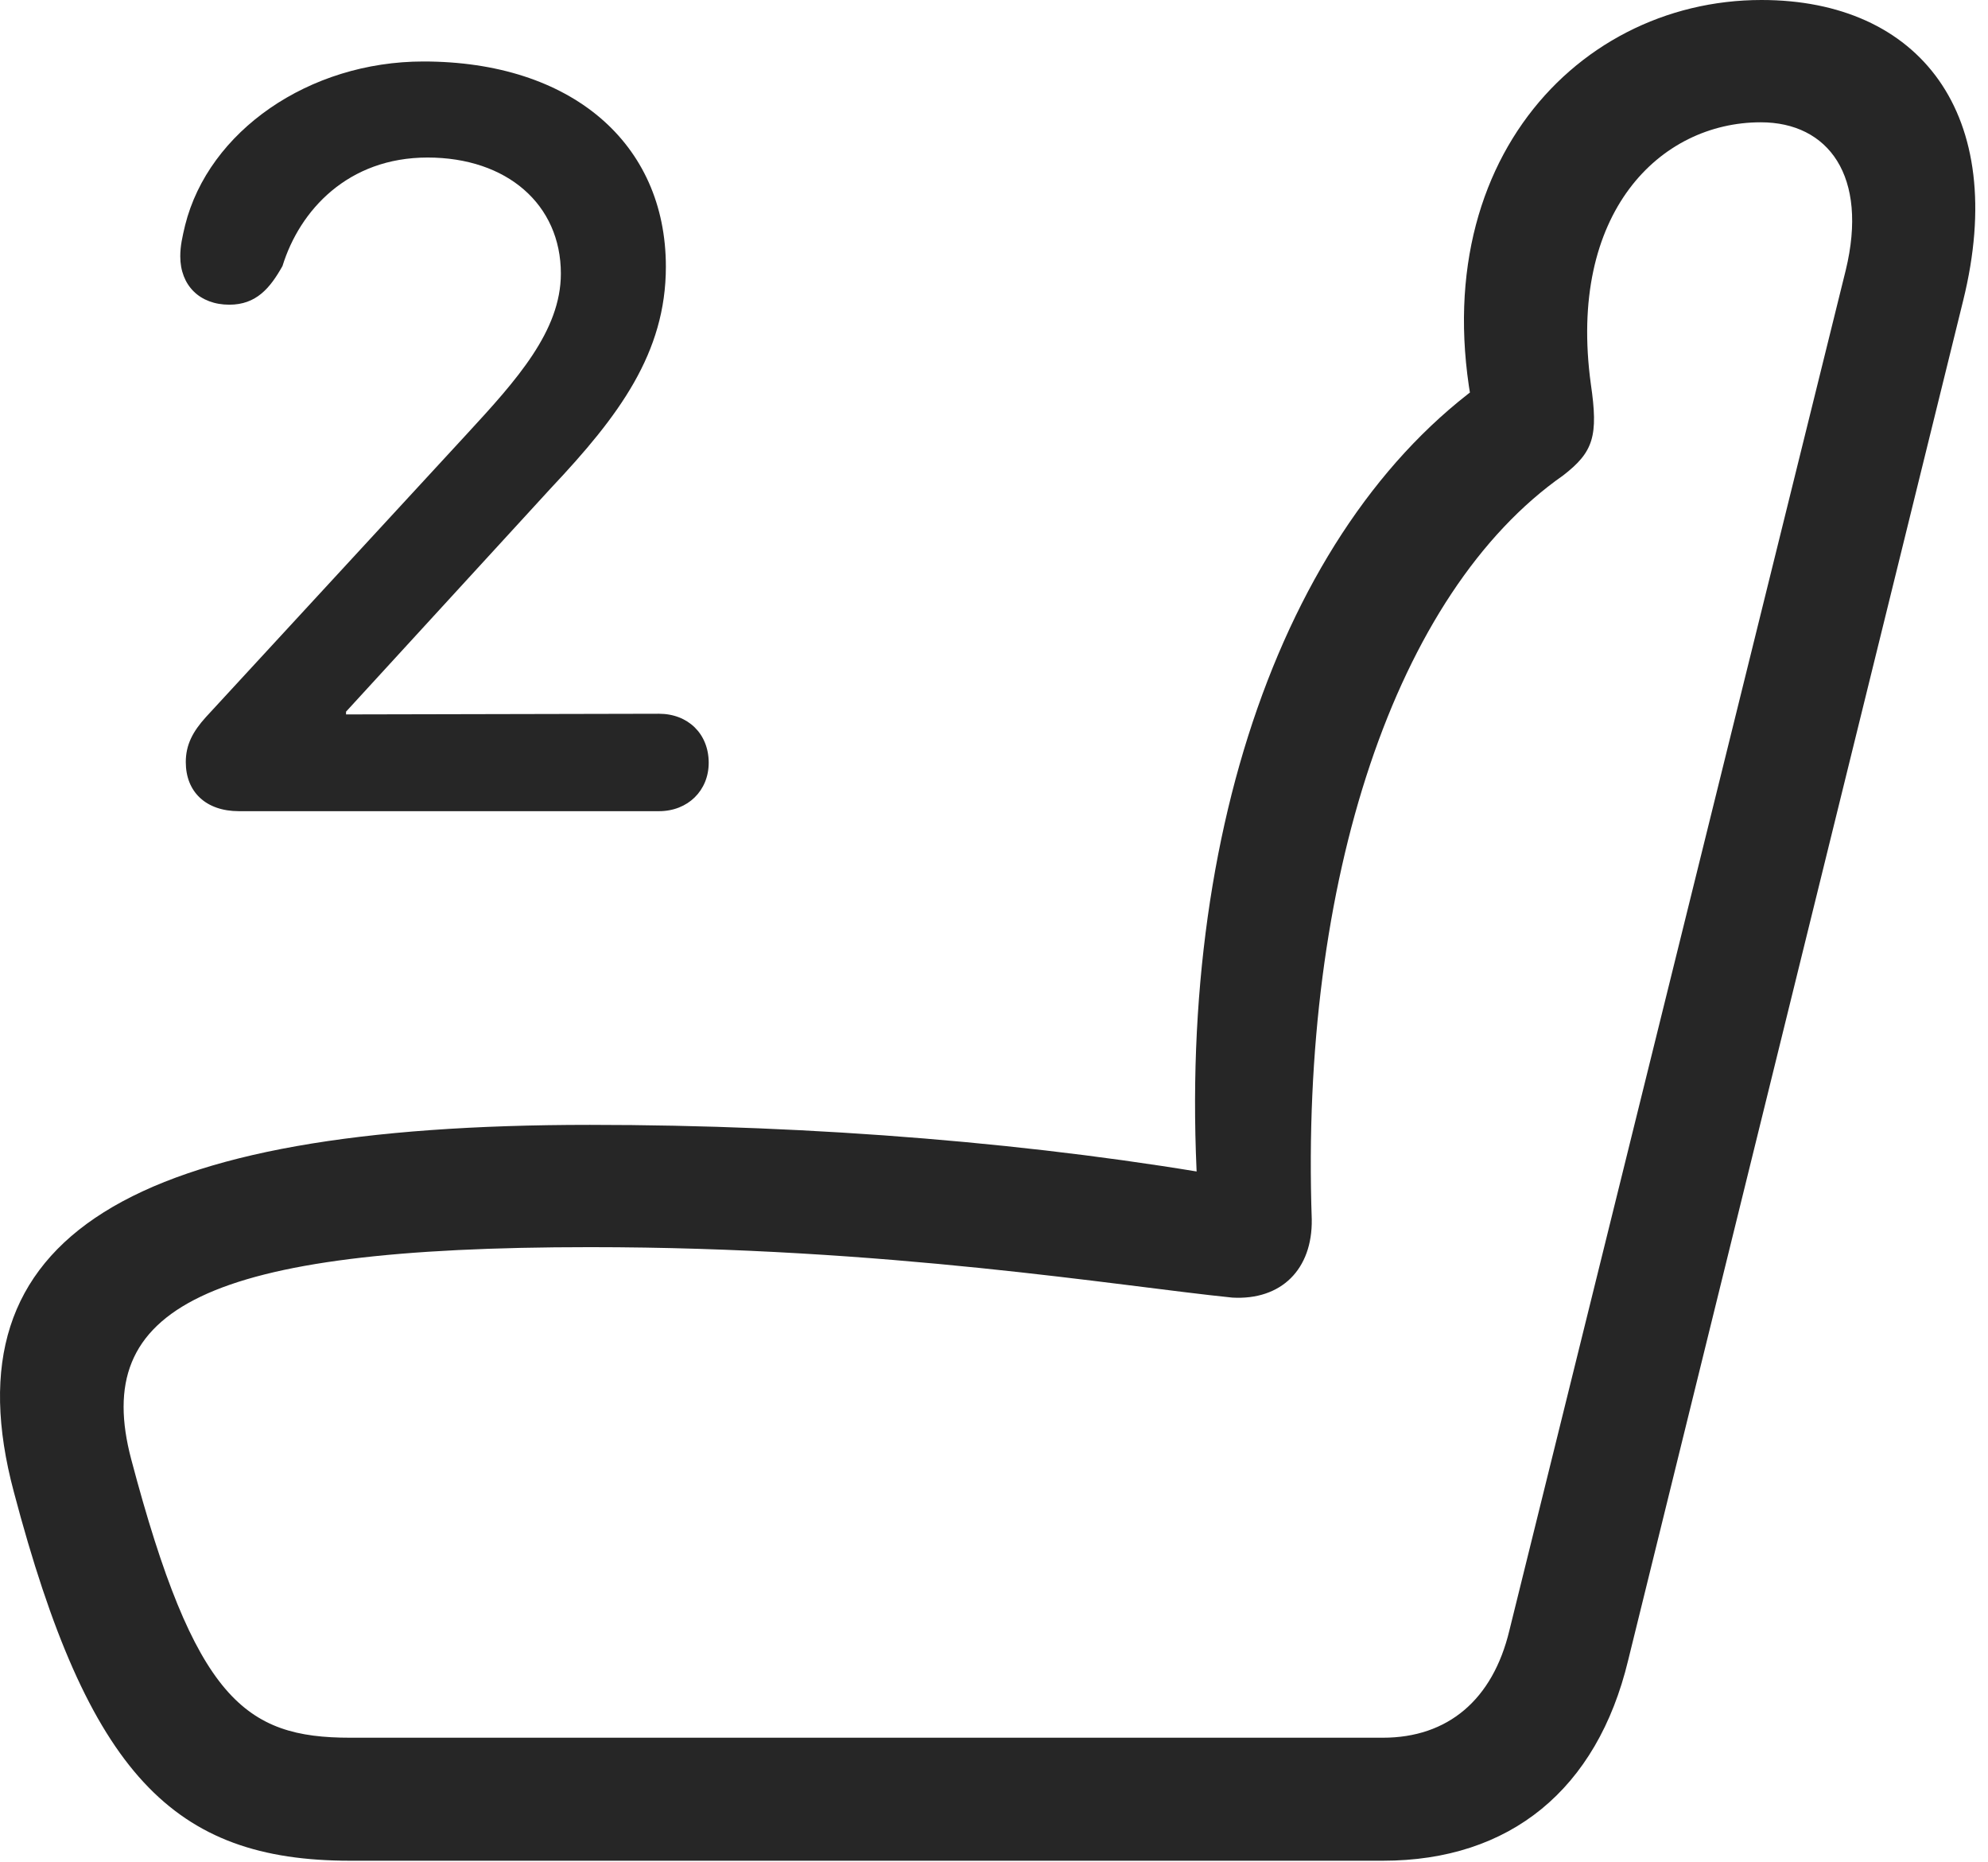 <?xml version="1.0" encoding="UTF-8"?>
<!--Generator: Apple Native CoreSVG 326-->
<!DOCTYPE svg
PUBLIC "-//W3C//DTD SVG 1.1//EN"
       "http://www.w3.org/Graphics/SVG/1.1/DTD/svg11.dtd">
<svg version="1.1" xmlns="http://www.w3.org/2000/svg" xmlns:xlink="http://www.w3.org/1999/xlink" viewBox="0 0 56.209 52.637">
 <g>
  <rect height="52.637" opacity="0" width="56.209" x="0" y="0"/>
  <path d="M0.39 42.168C2.499 50.156 4.901 52.598 9.901 52.598L39.101 52.598C42.694 52.598 45.155 50.586 46.034 46.934L55.507 8.496C56.816 3.203 54.257 0 49.804 0C44.394 0 39.843 5.078 41.894 12.637L42.323 10.547C36.327 14.551 33.066 23.789 33.925 34.57L34.921 33.301C29.452 32.324 23.046 31.797 16.679 31.797C3.691 31.797-1.544 34.922 0.39 42.168ZM3.71 41.25C2.577 36.973 5.78 35.254 16.679 35.254C25.116 35.254 31.581 36.348 34.843 36.68C36.23 36.758 37.108 35.879 37.089 34.473C36.757 24.902 39.452 16.758 44.198 13.438C45.058 12.773 45.194 12.324 44.98 10.859C44.316 6.016 46.933 3.457 49.784 3.457C51.698 3.457 52.831 4.98 52.187 7.637L42.675 46.094C42.206 48.047 40.937 49.121 39.101 49.121L9.901 49.121C6.933 49.121 5.507 48.047 3.71 41.25Z" fill="black" fill-opacity="0.85"/>
  <path d="M6.757 22.93L18.632 22.93C19.452 22.93 20.038 22.344 20.038 21.562C20.038 20.742 19.452 20.176 18.632 20.176L9.784 20.195L9.784 20.117L15.585 13.789C17.499 11.758 18.827 9.98 18.827 7.539C18.827 4.043 16.151 1.738 11.972 1.738C8.73 1.738 5.898 3.711 5.234 6.367C5.155 6.699 5.097 6.953 5.097 7.246C5.097 8.066 5.644 8.613 6.484 8.613C7.245 8.613 7.636 8.145 7.987 7.52C8.476 5.938 9.843 4.453 12.089 4.453C14.335 4.453 15.858 5.781 15.858 7.734C15.858 9.355 14.608 10.742 13.202 12.266L5.819 20.273C5.448 20.684 5.253 21.055 5.253 21.543C5.253 22.383 5.819 22.93 6.757 22.93Z" fill="black" fill-opacity="0.85"/>
 </g>
</svg>
